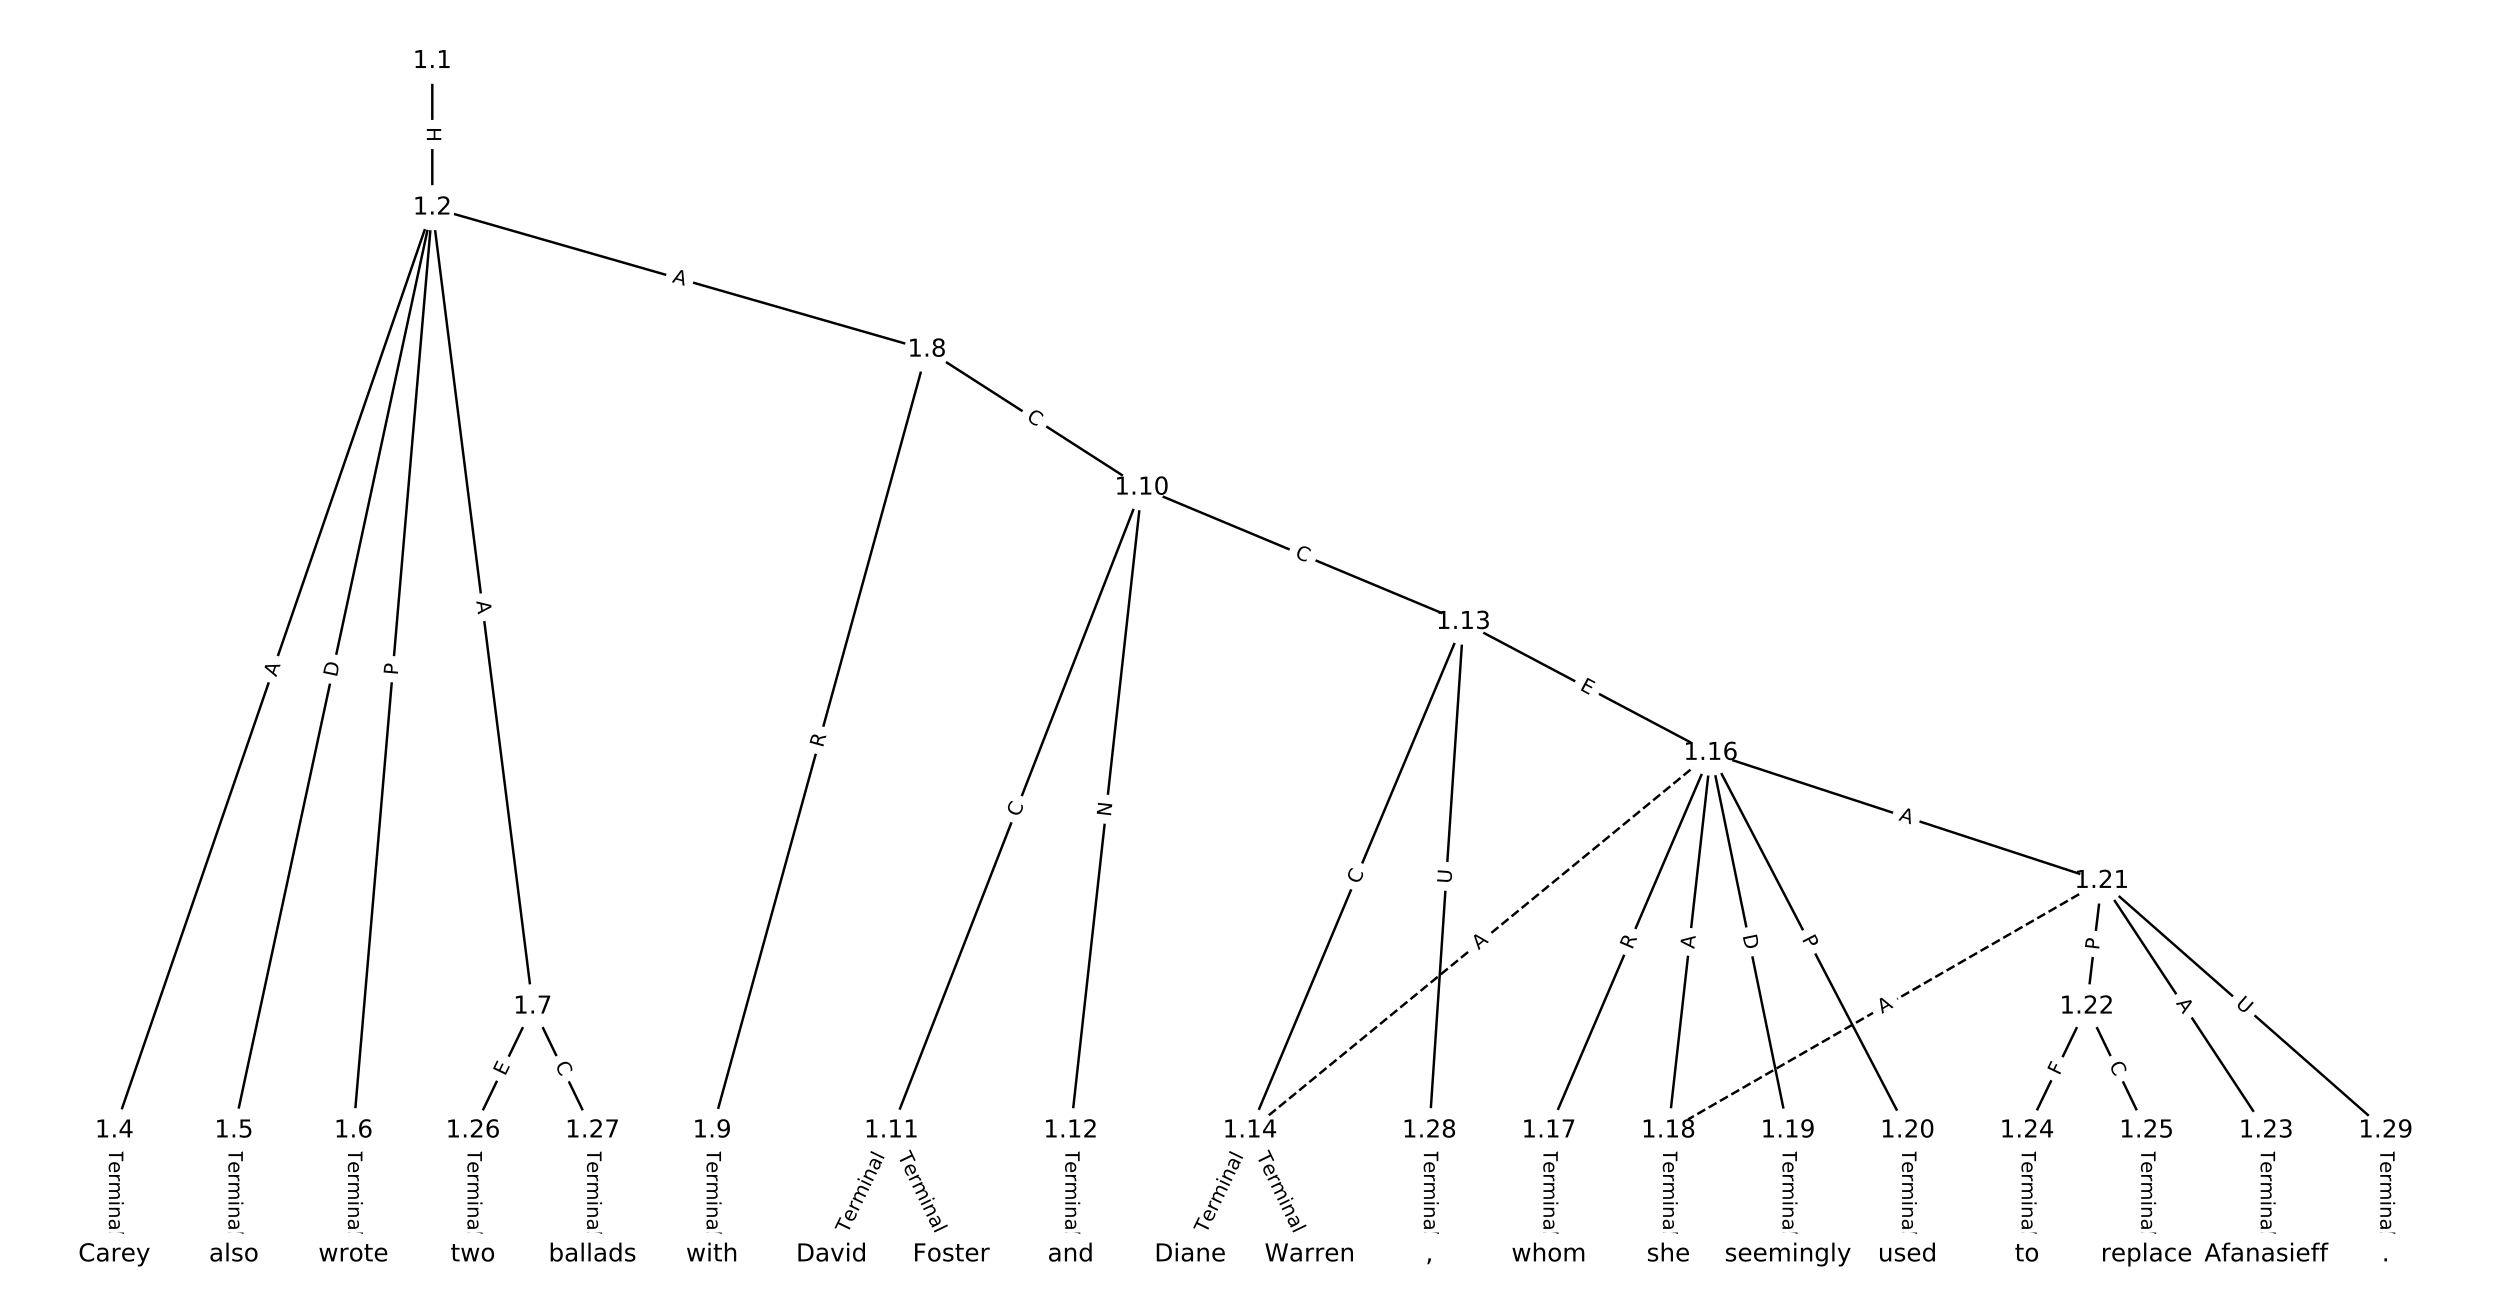<?xml version="1.0" encoding="UTF-8"?>
<!DOCTYPE svg  PUBLIC '-//W3C//DTD SVG 1.1//EN'  'http://www.w3.org/Graphics/SVG/1.1/DTD/svg11.dtd'>
<svg width="1013.3pt" height="533.33pt" version="1.1" viewBox="0 0 1013.3 533.33" xmlns="http://www.w3.org/2000/svg" xmlns:xlink="http://www.w3.org/1999/xlink">
<defs>
<style type="text/css">*{stroke-linecap:butt;stroke-linejoin:round;}</style>
</defs>
<path d="m0 533.33h1013.3v-533.33h-1013.3z" fill="#fff"/>
<g fill="none" stroke="#000">
<path d="m175.22 24.83v59.373" clip-path="url(#a)"/>
<path d="m175.22 84.203-128.86 374.08" clip-path="url(#a)"/>
<path d="m175.22 84.203-80.408 374.08" clip-path="url(#a)"/>
<path d="m175.22 84.203-31.955 374.08" clip-path="url(#a)"/>
<path d="m175.22 84.203 40.726 323.86" clip-path="url(#a)"/>
<path d="m175.22 84.203 200.5 57.585" clip-path="url(#a)"/>
<path d="m46.359 458.28v50.221" clip-path="url(#a)"/>
<path d="m94.812 458.28v50.221" clip-path="url(#a)"/>
<path d="m143.27 458.28v50.221" clip-path="url(#a)"/>
<path d="m215.95 408.06-24.227 50.221" clip-path="url(#a)"/>
<path d="m215.95 408.06 24.227 50.221" clip-path="url(#a)"/>
<path d="m375.72 141.79-87.093 316.5" clip-path="url(#a)"/>
<path d="m375.72 141.79 87.093 55.937" clip-path="url(#a)"/>
<path d="m288.63 458.28v50.221" clip-path="url(#a)"/>
<path d="m462.81 197.72-101.51 260.56" clip-path="url(#a)"/>
<path d="m462.81 197.72-28.825 260.56" clip-path="url(#a)"/>
<path d="m462.81 197.72 130.33 54.434" clip-path="url(#a)"/>
<path d="m361.31 458.28-24.227 50.221" clip-path="url(#a)"/>
<path d="m361.31 458.28 24.227 50.221" clip-path="url(#a)"/>
<path d="m433.99 458.28v50.221" clip-path="url(#a)"/>
<path d="m593.14 252.16-86.476 206.12" clip-path="url(#a)"/>
<path d="m593.14 252.16 100.27 53.083" clip-path="url(#a)"/>
<path d="m593.14 252.16-13.796 206.12" clip-path="url(#a)"/>
<path d="m506.67 458.28-24.227 50.221" clip-path="url(#a)"/>
<path d="m506.67 458.28 24.227 50.221" clip-path="url(#a)"/>
<path d="m693.41 305.24-186.75 153.04" clip-path="url(#a)" stroke-dasharray="3.7,1.6"/>
<path d="m693.41 305.24-65.614 153.04" clip-path="url(#a)"/>
<path d="m693.41 305.24-17.161 153.04" clip-path="url(#a)"/>
<path d="m693.41 305.24 31.293 153.04" clip-path="url(#a)"/>
<path d="m693.41 305.24 79.746 153.04" clip-path="url(#a)"/>
<path d="m693.41 305.24 158.48 51.9" clip-path="url(#a)"/>
<path d="m627.8 458.28v50.221" clip-path="url(#a)"/>
<path d="m676.25 458.28v50.221" clip-path="url(#a)"/>
<path d="m724.71 458.28v50.221" clip-path="url(#a)"/>
<path d="m773.16 458.28v50.221" clip-path="url(#a)"/>
<path d="m851.9 357.14-175.64 101.14" clip-path="url(#a)" stroke-dasharray="3.7,1.6"/>
<path d="m851.9 357.14-6.057 50.92" clip-path="url(#a)"/>
<path d="m851.9 357.14 66.624 101.14" clip-path="url(#a)"/>
<path d="m851.9 357.14 115.08 101.14" clip-path="url(#a)"/>
<path d="m845.84 408.06-24.227 50.221" clip-path="url(#a)"/>
<path d="m845.84 408.06 24.227 50.221" clip-path="url(#a)"/>
<path d="m918.52 458.28v50.221" clip-path="url(#a)"/>
<path d="m821.61 458.28v50.221" clip-path="url(#a)"/>
<path d="m870.07 458.28v50.221" clip-path="url(#a)"/>
<path d="m191.72 458.28v50.221" clip-path="url(#a)"/>
<path d="m240.17 458.28v50.221" clip-path="url(#a)"/>
<path d="m579.35 458.28v50.221" clip-path="url(#a)"/>
<path d="m966.97 458.28v50.221" clip-path="url(#a)"/>
</g>
<path d="m168.95 51.508v6.016q0 2.4 2.4 2.4h7.742q2.4 0 2.4-2.4v-6.016q0-2.4-2.4-2.4h-7.742q-2.4 0-2.4 2.4z" clip-path="url(#a)" fill="#fff" stroke="#fff"/>
<g clip-path="url(#a)">
<defs>
<path id="ap" d="m9.812 72.906h9.859v-29.891h35.844v29.891h9.859v-72.906h-9.859v34.719h-35.844v-34.719h-9.859z"/>
</defs>
<g transform="translate(173.01 51.508) rotate(90) scale(.08 -.08)">
<use xlink:href="#ap"/>
</g>
</g>
<path d="m115.83 275.87 1.782-5.174q0.782-2.269-1.488-3.051l-7.32-2.522q-2.269-0.782-3.051 1.488l-1.782 5.174q-0.782 2.269 1.488 3.051l7.32 2.522q2.269 0.782 3.051-1.488z" clip-path="url(#a)" fill="#fff" stroke="#fff"/>
<g clip-path="url(#a)">
<defs>
<path id="n" d="m34.188 63.188-13.391-36.281h26.812zm-5.578 9.719h11.188l27.781-72.906h-10.25l-6.641 18.703h-32.859l-6.641-18.703h-10.406z"/>
</defs>
<g transform="translate(111.99 274.55) rotate(-70.992) scale(.08 -.08)">
<use xlink:href="#n"/>
</g>
</g>
<path d="m140.5 275.57 1.294-6.022q0.504-2.346-1.842-2.851l-7.57-1.627q-2.346-0.504-2.851 1.842l-1.294 6.022q-0.504 2.346 1.842 2.851l7.57 1.627q2.346 0.504 2.851-1.842z" clip-path="url(#a)" fill="#fff" stroke="#fff"/>
<g clip-path="url(#a)">
<defs>
<path id="s" d="m19.672 64.797v-56.688h11.922q15.094 0 22.094 6.828 7 6.844 7 21.594 0 14.641-7 21.453t-22.094 6.812zm-9.859 8.109h20.266q21.188 0 31.094-8.812 9.922-8.812 9.922-27.562 0-18.859-9.969-27.703-9.953-8.828-31.047-8.828h-20.266z"/>
</defs>
<g transform="translate(136.53 274.72) rotate(-77.869) scale(.08 -.08)">
<use xlink:href="#s"/>
</g>
</g>
<path d="m165.29 274.18 0.411-4.806q0.204-2.391-2.187-2.596l-7.714-0.659q-2.391-0.204-2.596 2.187l-0.411 4.806q-0.204 2.391 2.187 2.596l7.714 0.659q2.391 0.204 2.596-2.187z" clip-path="url(#a)" fill="#fff" stroke="#fff"/>
<g clip-path="url(#a)">
<defs>
<path id="v" d="m19.672 64.797v-27.391h12.406q6.891 0 10.641 3.562 3.766 3.562 3.766 10.156 0 6.547-3.766 10.109-3.75 3.562-10.641 3.562zm-9.859 8.109h22.266q12.266 0 18.531-5.547 6.281-5.547 6.281-16.234 0-10.797-6.281-16.312-6.266-5.516-18.531-5.516h-12.406v-29.297h-9.859z"/>
</defs>
<g transform="translate(161.24 273.83) rotate(-85.118) scale(.08 -.08)">
<use xlink:href="#v"/>
</g>
</g>
<path d="m189.02 244.2 0.683 5.43q0.299 2.381 2.681 2.082l7.682-0.966q2.381-0.299 2.082-2.681l-0.683-5.43q-0.299-2.381-2.681-2.082l-7.682 0.966q-2.381 0.299-2.082 2.681z" clip-path="url(#a)" fill="#fff" stroke="#fff"/>
<g clip-path="url(#a)">
<g transform="translate(193.05 243.69) rotate(82.833) scale(.08 -.08)">
<use xlink:href="#n"/>
</g>
</g>
<path d="m271.11 118.27 5.26 1.511q2.307 0.663 2.969-1.644l2.137-7.442q0.663-2.307-1.644-2.969l-5.26-1.511q-2.307-0.663-2.969 1.644l-2.137 7.442q-0.663 2.307 1.644 2.969z" clip-path="url(#a)" fill="#fff" stroke="#fff"/>
<g clip-path="url(#a)">
<g transform="translate(272.23 114.36) rotate(16.025) scale(.08 -.08)">
<use xlink:href="#n"/>
</g>
</g>
<path d="m40.088 465.75v35.285q0 2.4 2.4 2.4h7.742q2.4 0 2.4-2.4v-35.285q0-2.4-2.4-2.4h-7.742q-2.4 0-2.4 2.4z" clip-path="url(#a)" fill="#fff" stroke="#fff"/>
<g clip-path="url(#a)">
<defs>
<path id="l" d="m-0.297 72.906h61.672v-8.312h-25.875v-64.594h-9.906v64.594h-25.891z"/>
<path id="d" d="m56.203 29.594v-4.391h-41.312q0.594-9.281 5.594-14.141t13.938-4.859q5.172 0 10.031 1.266t9.656 3.812v-8.5q-4.844-2.047-9.922-3.125t-10.297-1.078q-13.094 0-20.734 7.609-7.641 7.625-7.641 20.625 0 13.422 7.25 21.297 7.25 7.891 19.562 7.891 11.031 0 17.453-7.109 6.422-7.094 6.422-19.297zm-8.984 2.641q-0.094 7.359-4.125 11.75-4.031 4.406-10.672 4.406-7.516 0-12.031-4.25t-5.203-11.969z"/>
<path id="g" d="m41.109 46.297q-1.516 0.875-3.297 1.281-1.781 0.422-3.922 0.422-7.625 0-11.703-4.953t-4.078-14.234v-28.812h-9.031v54.688h9.031v-8.5q2.844 4.984 7.375 7.391 4.547 2.422 11.047 2.422 0.922 0 2.047-0.125 1.125-0.109 2.484-0.359z"/>
<path id="k" d="m52 44.188q3.375 6.062 8.062 8.938t11.031 2.875q8.547 0 13.188-5.984 4.641-5.969 4.641-17v-33.016h-9.031v32.719q0 7.859-2.797 11.656-2.781 3.812-8.484 3.812-6.984 0-11.047-4.641-4.047-4.625-4.047-12.641v-30.906h-9.031v32.719q0 7.906-2.781 11.688t-8.594 3.781q-6.891 0-10.953-4.656-4.047-4.656-4.047-12.625v-30.906h-9.031v54.688h9.031v-8.5q3.078 5.031 7.375 7.422t10.203 2.391q5.969 0 10.141-3.031 4.172-3.016 6.172-8.781z"/>
<path id="j" d="m9.422 54.688h8.984v-54.688h-8.984zm0 21.297h8.984v-11.391h-8.984z"/>
<path id="h" d="m54.891 33.016v-33.016h-8.984v32.719q0 7.766-3.031 11.609-3.031 3.859-9.078 3.859-7.281 0-11.484-4.641-4.203-4.625-4.203-12.641v-30.906h-9.031v54.688h9.031v-8.5q3.234 4.938 7.594 7.375 4.375 2.438 10.094 2.438 9.422 0 14.25-5.828 4.844-5.828 4.844-17.156z"/>
<path id="e" d="m34.281 27.484q-10.891 0-15.094-2.484t-4.203-8.5q0-4.781 3.156-7.594 3.156-2.797 8.562-2.797 7.484 0 12 5.297t4.516 14.078v2zm17.922 3.719v-31.203h-8.984v8.297q-3.078-4.969-7.672-7.344t-11.234-2.375q-8.391 0-13.359 4.719-4.953 4.719-4.953 12.625 0 9.219 6.172 13.906 6.188 4.688 18.438 4.688h12.609v0.891q0 6.203-4.078 9.594t-11.453 3.391q-4.688 0-9.141-1.125-4.438-1.125-8.531-3.375v8.312q4.922 1.906 9.562 2.844 4.641 0.953 9.031 0.953 11.875 0 17.734-6.156 5.859-6.141 5.859-18.641z"/>
<path id="i" d="m9.422 75.984h8.984v-75.984h-8.984z"/>
</defs>
<g transform="translate(44.151 465.75) rotate(90) scale(.08 -.08)">
<use xlink:href="#l"/>
<use x="60.818" xlink:href="#d"/>
<use x="122.342" xlink:href="#g"/>
<use x="163.439" xlink:href="#k"/>
<use x="260.852" xlink:href="#j"/>
<use x="288.635" xlink:href="#h"/>
<use x="352.014" xlink:href="#e"/>
<use x="413.293" xlink:href="#i"/>
</g>
</g>
<path d="m88.541 465.75v35.285q0 2.4 2.4 2.4h7.742q2.4 0 2.4-2.4v-35.285q0-2.4-2.4-2.4h-7.742q-2.4 0-2.4 2.4z" clip-path="url(#a)" fill="#fff" stroke="#fff"/>
<g clip-path="url(#a)">
<g transform="translate(92.605 465.75) rotate(90) scale(.08 -.08)">
<use xlink:href="#l"/>
<use x="60.818" xlink:href="#d"/>
<use x="122.342" xlink:href="#g"/>
<use x="163.439" xlink:href="#k"/>
<use x="260.852" xlink:href="#j"/>
<use x="288.635" xlink:href="#h"/>
<use x="352.014" xlink:href="#e"/>
<use x="413.293" xlink:href="#i"/>
</g>
</g>
<path d="m136.99 465.75v35.285q0 2.4 2.4 2.4h7.742q2.4 0 2.4-2.4v-35.285q0-2.4-2.4-2.4h-7.742q-2.4 0-2.4 2.4z" clip-path="url(#a)" fill="#fff" stroke="#fff"/>
<g clip-path="url(#a)">
<g transform="translate(141.06 465.75) rotate(90) scale(.08 -.08)">
<use xlink:href="#l"/>
<use x="60.818" xlink:href="#d"/>
<use x="122.342" xlink:href="#g"/>
<use x="163.439" xlink:href="#k"/>
<use x="260.852" xlink:href="#j"/>
<use x="288.635" xlink:href="#h"/>
<use x="352.014" xlink:href="#e"/>
<use x="413.293" xlink:href="#i"/>
</g>
</g>
<path d="m208.38 438.17 2.196-4.553q1.043-2.162-1.119-3.204l-6.973-3.364q-2.162-1.043-3.204 1.119l-2.196 4.553q-1.043 2.162 1.119 3.204l6.973 3.364q2.162 1.043 3.204-1.119z" clip-path="url(#a)" fill="#fff" stroke="#fff"/>
<g clip-path="url(#a)">
<defs>
<path id="ag" d="m9.812 72.906h46.094v-8.312h-36.234v-21.578h34.719v-8.297h-34.719v-26.422h37.109v-8.297h-46.969z"/>
</defs>
<g transform="translate(204.72 436.41) rotate(-64.247) scale(.08 -.08)">
<use xlink:href="#ag"/>
</g>
</g>
<path d="m221.2 433.38 2.427 5.031q1.043 2.162 3.204 1.119l6.973-3.364q2.162-1.043 1.119-3.204l-2.427-5.031q-1.043-2.162-3.204-1.119l-6.973 3.364q-2.162 1.043-1.119 3.204z" clip-path="url(#a)" fill="#fff" stroke="#fff"/>
<g clip-path="url(#a)">
<defs>
<path id="o" d="m64.406 67.281v-10.391q-4.984 4.641-10.625 6.922-5.641 2.297-11.984 2.297-12.5 0-19.141-7.641t-6.641-22.094q0-14.406 6.641-22.047t19.141-7.641q6.344 0 11.984 2.297t10.625 6.938v-10.312q-5.172-3.516-10.969-5.281-5.781-1.75-12.219-1.75-16.562 0-26.094 10.125-9.516 10.141-9.516 27.672 0 17.578 9.516 27.703 9.531 10.141 26.094 10.141 6.531 0 12.312-1.734 5.797-1.734 10.875-5.203z"/>
</defs>
<g transform="translate(224.86 431.62) rotate(64.247) scale(.08 -.08)">
<use xlink:href="#o"/>
</g>
</g>
<path d="m337.48 304.38 1.475-5.359q0.637-2.314-1.677-2.951l-7.465-2.054q-2.314-0.637-2.951 1.677l-1.475 5.359q-0.637 2.314 1.677 2.951l7.465 2.054q2.314 0.637 2.951-1.677z" clip-path="url(#a)" fill="#fff" stroke="#fff"/>
<g clip-path="url(#a)">
<defs>
<path id="ae" d="m44.391 34.188q3.172-1.078 6.172-4.594t6.031-9.672l10.016-19.922h-10.609l-9.312 18.703q-3.625 7.328-7.016 9.719t-9.25 2.391h-10.75v-30.812h-9.859v72.906h22.266q12.5 0 18.656-5.234 6.156-5.219 6.156-15.766 0-6.891-3.203-11.438-3.203-4.531-9.297-6.281zm-24.719 30.609v-25.875h12.406q7.125 0 10.766 3.297t3.641 9.688-3.641 9.641-10.766 3.25z"/>
</defs>
<g transform="translate(333.56 303.3) rotate(-74.614) scale(.08 -.08)">
<use xlink:href="#ae"/>
</g>
</g>
<path d="m413.53 173.52 4.7 3.019q2.019 1.297 3.316-0.722l4.184-6.515q1.297-2.019-0.722-3.316l-4.7-3.019q-2.019-1.297-3.316 0.722l-4.184 6.515q-1.297 2.019 0.722 3.316z" clip-path="url(#a)" fill="#fff" stroke="#fff"/>
<g clip-path="url(#a)">
<g transform="translate(415.72 170.1) rotate(32.712) scale(.08 -.08)">
<use xlink:href="#o"/>
</g>
</g>
<path d="m282.35 465.75v35.285q0 2.4 2.4 2.4h7.742q2.4 0 2.4-2.4v-35.285q0-2.4-2.4-2.4h-7.742q-2.4 0-2.4 2.4z" clip-path="url(#a)" fill="#fff" stroke="#fff"/>
<g clip-path="url(#a)">
<g transform="translate(286.42 465.75) rotate(90) scale(.08 -.08)">
<use xlink:href="#l"/>
<use x="60.818" xlink:href="#d"/>
<use x="122.342" xlink:href="#g"/>
<use x="163.439" xlink:href="#k"/>
<use x="260.852" xlink:href="#j"/>
<use x="288.635" xlink:href="#h"/>
<use x="352.014" xlink:href="#e"/>
<use x="413.293" xlink:href="#i"/>
</g>
</g>
<path d="m416.89 332.88 2.028-5.205q0.871-2.236-1.365-3.107l-7.214-2.811q-2.236-0.871-3.107 1.365l-2.028 5.205q-0.871 2.236 1.365 3.107l7.214 2.811q2.236 0.871 3.107-1.365z" clip-path="url(#a)" fill="#fff" stroke="#fff"/>
<g clip-path="url(#a)">
<g transform="translate(413.1 331.41) rotate(-68.716) scale(.08 -.08)">
<use xlink:href="#o"/>
</g>
</g>
<path d="m454.3 331.67 0.658-5.949q0.264-2.385-2.122-2.649l-7.696-0.851q-2.385-0.264-2.649 2.122l-0.658 5.949q-0.264 2.385 2.122 2.649l7.696 0.851q2.385 0.264 2.649-2.122z" clip-path="url(#a)" fill="#fff" stroke="#fff"/>
<g clip-path="url(#a)">
<defs>
<path id="ao" d="m9.812 72.906h13.281l32.328-60.984v60.984h9.562v-72.906h-13.281l-32.312 60.984v-60.984h-9.578z"/>
</defs>
<g transform="translate(450.26 331.22) rotate(-83.687) scale(.08 -.08)">
<use xlink:href="#ao"/>
</g>
</g>
<path d="m522.98 229.65 5.155 2.153q2.215 0.925 3.14-1.29l2.984-7.144q0.925-2.215-1.29-3.14l-5.155-2.153q-2.215-0.925-3.14 1.29l-2.984 7.144q-0.925 2.215 1.29 3.14z" clip-path="url(#a)" fill="#fff" stroke="#fff"/>
<g clip-path="url(#a)">
<g transform="translate(524.55 225.9) rotate(22.668) scale(.08 -.08)">
<use xlink:href="#o"/>
</g>
</g>
<path d="m347.18 502.01 15.331-31.78q1.043-2.162-1.119-3.204l-6.973-3.364q-2.162-1.043-3.204 1.119l-15.331 31.78q-1.043 2.162 1.119 3.204l6.973 3.364q2.162 1.043 3.204-1.119z" clip-path="url(#a)" fill="#fff" stroke="#fff"/>
<g clip-path="url(#a)">
<g transform="translate(343.52 500.24) rotate(-64.247) scale(.08 -.08)">
<use xlink:href="#l"/>
<use x="60.818" xlink:href="#d"/>
<use x="122.342" xlink:href="#g"/>
<use x="163.439" xlink:href="#k"/>
<use x="260.852" xlink:href="#j"/>
<use x="288.635" xlink:href="#h"/>
<use x="352.014" xlink:href="#e"/>
<use x="413.293" xlink:href="#i"/>
</g>
</g>
<path d="m360.11 470.23 15.331 31.78q1.043 2.162 3.204 1.119l6.973-3.364q2.162-1.043 1.119-3.204l-15.331-31.78q-1.043-2.162-3.204-1.119l-6.973 3.364q-2.162 1.043-1.119 3.204z" clip-path="url(#a)" fill="#fff" stroke="#fff"/>
<g clip-path="url(#a)">
<g transform="translate(363.77 468.46) rotate(64.247) scale(.08 -.08)">
<use xlink:href="#l"/>
<use x="60.818" xlink:href="#d"/>
<use x="122.342" xlink:href="#g"/>
<use x="163.439" xlink:href="#k"/>
<use x="260.852" xlink:href="#j"/>
<use x="288.635" xlink:href="#h"/>
<use x="352.014" xlink:href="#e"/>
<use x="413.293" xlink:href="#i"/>
</g>
</g>
<path d="m427.72 465.75v35.285q0 2.4 2.4 2.4h7.742q2.4 0 2.4-2.4v-35.285q0-2.4-2.4-2.4h-7.742q-2.4 0-2.4 2.4z" clip-path="url(#a)" fill="#fff" stroke="#fff"/>
<g clip-path="url(#a)">
<g transform="translate(431.78 465.75) rotate(90) scale(.08 -.08)">
<use xlink:href="#l"/>
<use x="60.818" xlink:href="#d"/>
<use x="122.342" xlink:href="#g"/>
<use x="163.439" xlink:href="#k"/>
<use x="260.852" xlink:href="#j"/>
<use x="288.635" xlink:href="#h"/>
<use x="352.014" xlink:href="#e"/>
<use x="413.293" xlink:href="#i"/>
</g>
</g>
<path d="m554.61 360.22 2.161-5.151q0.928-2.213-1.285-3.142l-7.14-2.995q-2.213-0.928-3.142 1.285l-2.161 5.151q-0.928 2.213 1.285 3.142l7.14 2.995q2.213 0.928 3.142-1.285z" clip-path="url(#a)" fill="#fff" stroke="#fff"/>
<g clip-path="url(#a)">
<g transform="translate(550.86 358.65) rotate(-67.24) scale(.08 -.08)">
<use xlink:href="#o"/>
</g>
</g>
<path d="m638.11 283.06 4.468 2.365q2.121 1.123 3.244-0.998l3.623-6.843q1.123-2.121-0.998-3.244l-4.468-2.365q-2.121-1.123-3.244 0.998l-3.623 6.843q-1.123 2.121 0.998 3.244z" clip-path="url(#a)" fill="#fff" stroke="#fff"/>
<g clip-path="url(#a)">
<g transform="translate(640.01 279.47) rotate(27.896) scale(.08 -.08)">
<use xlink:href="#ag"/>
</g>
</g>
<path d="m592.31 358.56 0.391-5.842q0.16-2.395-2.234-2.555l-7.725-0.517q-2.395-0.16-2.555 2.234l-0.391 5.842q-0.16 2.395 2.234 2.555l7.725 0.517q2.395 0.16 2.555-2.234z" clip-path="url(#a)" fill="#fff" stroke="#fff"/>
<g clip-path="url(#a)">
<defs>
<path id="ad" d="m8.688 72.906h9.922v-44.297q0-11.719 4.234-16.875 4.25-5.141 13.781-5.141 9.469 0 13.719 5.141 4.25 5.156 4.25 16.875v44.297h9.906v-45.516q0-14.25-7.062-21.531-7.047-7.281-20.812-7.281-13.828 0-20.891 7.281-7.047 7.281-7.047 21.531z"/>
</defs>
<g transform="translate(588.25 358.29) rotate(-86.171) scale(.08 -.08)">
<use xlink:href="#ad"/>
</g>
</g>
<path d="m492.54 502.01 15.331-31.78q1.043-2.162-1.119-3.204l-6.973-3.364q-2.162-1.043-3.204 1.119l-15.331 31.78q-1.043 2.162 1.119 3.204l6.973 3.364q2.162 1.043 3.204-1.119z" clip-path="url(#a)" fill="#fff" stroke="#fff"/>
<g clip-path="url(#a)">
<g transform="translate(488.88 500.24) rotate(-64.247) scale(.08 -.08)">
<use xlink:href="#l"/>
<use x="60.818" xlink:href="#d"/>
<use x="122.342" xlink:href="#g"/>
<use x="163.439" xlink:href="#k"/>
<use x="260.852" xlink:href="#j"/>
<use x="288.635" xlink:href="#h"/>
<use x="352.014" xlink:href="#e"/>
<use x="413.293" xlink:href="#i"/>
</g>
</g>
<path d="m505.47 470.23 15.331 31.78q1.043 2.162 3.204 1.119l6.973-3.364q2.162-1.043 1.119-3.204l-15.331-31.78q-1.043-2.162-3.204-1.119l-6.973 3.364q-2.162 1.043-1.119 3.204z" clip-path="url(#a)" fill="#fff" stroke="#fff"/>
<g clip-path="url(#a)">
<g transform="translate(509.13 468.46) rotate(64.247) scale(.08 -.08)">
<use xlink:href="#l"/>
<use x="60.818" xlink:href="#d"/>
<use x="122.342" xlink:href="#g"/>
<use x="163.439" xlink:href="#k"/>
<use x="260.852" xlink:href="#j"/>
<use x="288.635" xlink:href="#h"/>
<use x="352.014" xlink:href="#e"/>
<use x="413.293" xlink:href="#i"/>
</g>
</g>
<path d="m601.9 388.35 4.233-3.469q1.856-1.521 0.335-3.377l-4.908-5.989q-1.521-1.856-3.377-0.335l-4.233 3.469q-1.856 1.521-0.335 3.377l4.908 5.989q1.521 1.856 3.377 0.335z" clip-path="url(#a)" fill="#fff" stroke="#fff"/>
<g clip-path="url(#a)">
<g transform="translate(599.32 385.2) rotate(-39.335) scale(.08 -.08)">
<use xlink:href="#n"/>
</g>
</g>
<path d="m665.28 386.79 2.19-5.109q0.946-2.206-1.26-3.151l-7.116-3.051q-2.206-0.946-3.151 1.26l-2.19 5.109q-0.946 2.206 1.26 3.151l7.116 3.051q2.206 0.946 3.151-1.26z" clip-path="url(#a)" fill="#fff" stroke="#fff"/>
<g clip-path="url(#a)">
<g transform="translate(661.54 385.19) rotate(-66.793) scale(.08 -.08)">
<use xlink:href="#ae"/>
</g>
</g>
<path d="m690.76 385.18 0.61-5.438q0.267-2.385-2.118-2.652l-7.694-0.863q-2.385-0.267-2.652 2.118l-0.61 5.438q-0.267 2.385 2.118 2.652l7.694 0.863q2.385 0.267 2.652-2.118z" clip-path="url(#a)" fill="#fff" stroke="#fff"/>
<g clip-path="url(#a)">
<g transform="translate(686.72 384.73) rotate(-83.602) scale(.08 -.08)">
<use xlink:href="#n"/>
</g>
</g>
<path d="m702.3 380 1.234 6.035q0.481 2.351 2.832 1.871l7.586-1.551q2.351-0.481 1.871-2.832l-1.234-6.035q-0.481-2.351-2.832-1.871l-7.586 1.551q-2.351 0.481-1.871 2.832z" clip-path="url(#a)" fill="#fff" stroke="#fff"/>
<g clip-path="url(#a)">
<g transform="translate(706.28 379.19) rotate(78.444) scale(.08 -.08)">
<use xlink:href="#s"/>
</g>
</g>
<path d="m726.61 382.52 2.229 4.278q1.109 2.128 3.237 1.019l6.866-3.578q2.128-1.109 1.019-3.237l-2.229-4.278q-1.109-2.128-3.237-1.019l-6.866 3.578q-2.128 1.109-1.019 3.237z" clip-path="url(#a)" fill="#fff" stroke="#fff"/>
<g clip-path="url(#a)">
<g transform="translate(730.22 380.64) rotate(62.477) scale(.08 -.08)">
<use xlink:href="#v"/>
</g>
</g>
<path d="m768.1 336.3 5.201 1.703q2.281 0.747 3.028-1.534l2.41-7.358q0.747-2.281-1.534-3.028l-5.201-1.703q-2.281-0.747-3.028 1.534l-2.41 7.358q-0.747 2.281 1.534 3.028z" clip-path="url(#a)" fill="#fff" stroke="#fff"/>
<g clip-path="url(#a)">
<g transform="translate(769.37 332.44) rotate(18.133) scale(.08 -.08)">
<use xlink:href="#n"/>
</g>
</g>
<path d="m621.53 465.75v35.285q0 2.4 2.4 2.4h7.742q2.4 0 2.4-2.4v-35.285q0-2.4-2.4-2.4h-7.742q-2.4 0-2.4 2.4z" clip-path="url(#a)" fill="#fff" stroke="#fff"/>
<g clip-path="url(#a)">
<g transform="translate(625.59 465.75) rotate(90) scale(.08 -.08)">
<use xlink:href="#l"/>
<use x="60.818" xlink:href="#d"/>
<use x="122.342" xlink:href="#g"/>
<use x="163.439" xlink:href="#k"/>
<use x="260.852" xlink:href="#j"/>
<use x="288.635" xlink:href="#h"/>
<use x="352.014" xlink:href="#e"/>
<use x="413.293" xlink:href="#i"/>
</g>
</g>
<path d="m669.98 465.75v35.285q0 2.4 2.4 2.4h7.742q2.4 0 2.4-2.4v-35.285q0-2.4-2.4-2.4h-7.742q-2.4 0-2.4 2.4z" clip-path="url(#a)" fill="#fff" stroke="#fff"/>
<g clip-path="url(#a)">
<g transform="translate(674.05 465.75) rotate(90) scale(.08 -.08)">
<use xlink:href="#l"/>
<use x="60.818" xlink:href="#d"/>
<use x="122.342" xlink:href="#g"/>
<use x="163.439" xlink:href="#k"/>
<use x="260.852" xlink:href="#j"/>
<use x="288.635" xlink:href="#h"/>
<use x="352.014" xlink:href="#e"/>
<use x="413.293" xlink:href="#i"/>
</g>
</g>
<path d="m718.44 465.75v35.285q0 2.4 2.4 2.4h7.742q2.4 0 2.4-2.4v-35.285q0-2.4-2.4-2.4h-7.742q-2.4 0-2.4 2.4z" clip-path="url(#a)" fill="#fff" stroke="#fff"/>
<g clip-path="url(#a)">
<g transform="translate(722.5 465.75) rotate(90) scale(.08 -.08)">
<use xlink:href="#l"/>
<use x="60.818" xlink:href="#d"/>
<use x="122.342" xlink:href="#g"/>
<use x="163.439" xlink:href="#k"/>
<use x="260.852" xlink:href="#j"/>
<use x="288.635" xlink:href="#h"/>
<use x="352.014" xlink:href="#e"/>
<use x="413.293" xlink:href="#i"/>
</g>
</g>
<path d="m766.89 465.75v35.285q0 2.4 2.4 2.4h7.742q2.4 0 2.4-2.4v-35.285q0-2.4-2.4-2.4h-7.742q-2.4 0-2.4 2.4z" clip-path="url(#a)" fill="#fff" stroke="#fff"/>
<g clip-path="url(#a)">
<g transform="translate(770.95 465.75) rotate(90) scale(.08 -.08)">
<use xlink:href="#l"/>
<use x="60.818" xlink:href="#d"/>
<use x="122.342" xlink:href="#g"/>
<use x="163.439" xlink:href="#k"/>
<use x="260.852" xlink:href="#j"/>
<use x="288.635" xlink:href="#h"/>
<use x="352.014" xlink:href="#e"/>
<use x="413.293" xlink:href="#i"/>
</g>
</g>
<path d="m764.83 414.51 4.742-2.731q2.08-1.198 0.882-3.277l-3.864-6.71q-1.198-2.08-3.277-0.882l-4.742 2.731q-2.08 1.198-0.882 3.277l3.864 6.71q1.198 2.08 3.277 0.882z" clip-path="url(#a)" fill="#fff" stroke="#fff"/>
<g clip-path="url(#a)">
<g transform="translate(762.81 410.99) rotate(-29.935) scale(.08 -.08)">
<use xlink:href="#n"/>
</g>
</g>
<path d="m854.81 385.74 0.57-4.79q0.283-2.383-2.1-2.667l-7.688-0.914q-2.383-0.283-2.667 2.1l-0.57 4.79q-0.283 2.383 2.1 2.667l7.688 0.914q2.383 0.283 2.667-2.1z" clip-path="url(#a)" fill="#fff" stroke="#fff"/>
<g clip-path="url(#a)">
<g transform="translate(850.78 385.26) rotate(-83.217) scale(.08 -.08)">
<use xlink:href="#v"/>
</g>
</g>
<path d="m878.47 408.88 3.01 4.57q1.32 2.004 3.325 0.684l6.466-4.259q2.004-1.32 0.684-3.325l-3.01-4.57q-1.32-2.004-3.325-0.684l-6.466 4.259q-2.004 1.32-0.684 3.325z" clip-path="url(#a)" fill="#fff" stroke="#fff"/>
<g clip-path="url(#a)">
<g transform="translate(881.86 406.64) rotate(56.626) scale(.08 -.08)">
<use xlink:href="#n"/>
</g>
</g>
<path d="m903.1 410.49 4.398 3.865q1.803 1.584 3.387-0.218l5.111-5.816q1.584-1.803-0.218-3.387l-4.398-3.865q-1.803-1.584-3.387 0.218l-5.111 5.816q-1.584 1.803 0.218 3.387z" clip-path="url(#a)" fill="#fff" stroke="#fff"/>
<g clip-path="url(#a)">
<g transform="translate(905.78 407.44) rotate(41.312) scale(.08 -.08)">
<use xlink:href="#ad"/>
</g>
</g>
<path d="m838.38 437.97 1.999-4.144q1.043-2.162-1.119-3.204l-6.973-3.364q-2.162-1.043-3.204 1.119l-1.999 4.144q-1.043 2.162 1.119 3.204l6.973 3.364q2.162 1.043 3.204-1.119z" clip-path="url(#a)" fill="#fff" stroke="#fff"/>
<g clip-path="url(#a)">
<defs>
<path id="af" d="m9.812 72.906h41.891v-8.312h-32.031v-21.484h28.906v-8.297h-28.906v-34.812h-9.859z"/>
</defs>
<g transform="translate(834.72 436.2) rotate(-64.247) scale(.08 -.08)">
<use xlink:href="#af"/>
</g>
</g>
<path d="m851.09 433.38 2.427 5.031q1.043 2.162 3.204 1.119l6.973-3.364q2.162-1.043 1.119-3.204l-2.427-5.031q-1.043-2.162-3.204-1.119l-6.973 3.364q-2.162 1.043-1.119 3.204z" clip-path="url(#a)" fill="#fff" stroke="#fff"/>
<g clip-path="url(#a)">
<g transform="translate(854.75 431.62) rotate(64.247) scale(.08 -.08)">
<use xlink:href="#o"/>
</g>
</g>
<path d="m912.25 465.75v35.285q0 2.4 2.4 2.4h7.742q2.4 0 2.4-2.4v-35.285q0-2.4-2.4-2.4h-7.742q-2.4 0-2.4 2.4z" clip-path="url(#a)" fill="#fff" stroke="#fff"/>
<g clip-path="url(#a)">
<g transform="translate(916.31 465.75) rotate(90) scale(.08 -.08)">
<use xlink:href="#l"/>
<use x="60.818" xlink:href="#d"/>
<use x="122.342" xlink:href="#g"/>
<use x="163.439" xlink:href="#k"/>
<use x="260.852" xlink:href="#j"/>
<use x="288.635" xlink:href="#h"/>
<use x="352.014" xlink:href="#e"/>
<use x="413.293" xlink:href="#i"/>
</g>
</g>
<path d="m815.34 465.75v35.285q0 2.4 2.4 2.4h7.742q2.4 0 2.4-2.4v-35.285q0-2.4-2.4-2.4h-7.742q-2.4 0-2.4 2.4z" clip-path="url(#a)" fill="#fff" stroke="#fff"/>
<g clip-path="url(#a)">
<g transform="translate(819.41 465.75) rotate(90) scale(.08 -.08)">
<use xlink:href="#l"/>
<use x="60.818" xlink:href="#d"/>
<use x="122.342" xlink:href="#g"/>
<use x="163.439" xlink:href="#k"/>
<use x="260.852" xlink:href="#j"/>
<use x="288.635" xlink:href="#h"/>
<use x="352.014" xlink:href="#e"/>
<use x="413.293" xlink:href="#i"/>
</g>
</g>
<path d="m863.8 465.75v35.285q0 2.4 2.4 2.4h7.742q2.4 0 2.4-2.4v-35.285q0-2.4-2.4-2.4h-7.742q-2.4 0-2.4 2.4z" clip-path="url(#a)" fill="#fff" stroke="#fff"/>
<g clip-path="url(#a)">
<g transform="translate(867.86 465.75) rotate(90) scale(.08 -.08)">
<use xlink:href="#l"/>
<use x="60.818" xlink:href="#d"/>
<use x="122.342" xlink:href="#g"/>
<use x="163.439" xlink:href="#k"/>
<use x="260.852" xlink:href="#j"/>
<use x="288.635" xlink:href="#h"/>
<use x="352.014" xlink:href="#e"/>
<use x="413.293" xlink:href="#i"/>
</g>
</g>
<path d="m185.45 465.75v35.285q0 2.4 2.4 2.4h7.742q2.4 0 2.4-2.4v-35.285q0-2.4-2.4-2.4h-7.742q-2.4 0-2.4 2.4z" clip-path="url(#a)" fill="#fff" stroke="#fff"/>
<g clip-path="url(#a)">
<g transform="translate(189.51 465.75) rotate(90) scale(.08 -.08)">
<use xlink:href="#l"/>
<use x="60.818" xlink:href="#d"/>
<use x="122.342" xlink:href="#g"/>
<use x="163.439" xlink:href="#k"/>
<use x="260.852" xlink:href="#j"/>
<use x="288.635" xlink:href="#h"/>
<use x="352.014" xlink:href="#e"/>
<use x="413.293" xlink:href="#i"/>
</g>
</g>
<path d="m233.9 465.75v35.285q0 2.4 2.4 2.4h7.742q2.4 0 2.4-2.4v-35.285q0-2.4-2.4-2.4h-7.742q-2.4 0-2.4 2.4z" clip-path="url(#a)" fill="#fff" stroke="#fff"/>
<g clip-path="url(#a)">
<g transform="translate(237.97 465.75) rotate(90) scale(.08 -.08)">
<use xlink:href="#l"/>
<use x="60.818" xlink:href="#d"/>
<use x="122.342" xlink:href="#g"/>
<use x="163.439" xlink:href="#k"/>
<use x="260.852" xlink:href="#j"/>
<use x="288.635" xlink:href="#h"/>
<use x="352.014" xlink:href="#e"/>
<use x="413.293" xlink:href="#i"/>
</g>
</g>
<path d="m573.08 465.75v35.285q0 2.4 2.4 2.4h7.742q2.4 0 2.4-2.4v-35.285q0-2.4-2.4-2.4h-7.742q-2.4 0-2.4 2.4z" clip-path="url(#a)" fill="#fff" stroke="#fff"/>
<g clip-path="url(#a)">
<g transform="translate(577.14 465.75) rotate(90) scale(.08 -.08)">
<use xlink:href="#l"/>
<use x="60.818" xlink:href="#d"/>
<use x="122.342" xlink:href="#g"/>
<use x="163.439" xlink:href="#k"/>
<use x="260.852" xlink:href="#j"/>
<use x="288.635" xlink:href="#h"/>
<use x="352.014" xlink:href="#e"/>
<use x="413.293" xlink:href="#i"/>
</g>
</g>
<path d="m960.7 465.75v35.285q0 2.4 2.4 2.4h7.742q2.4 0 2.4-2.4v-35.285q0-2.4-2.4-2.4h-7.742q-2.4 0-2.4 2.4z" clip-path="url(#a)" fill="#fff" stroke="#fff"/>
<g clip-path="url(#a)">
<g transform="translate(964.77 465.75) rotate(90) scale(.08 -.08)">
<use xlink:href="#l"/>
<use x="60.818" xlink:href="#d"/>
<use x="122.342" xlink:href="#g"/>
<use x="163.439" xlink:href="#k"/>
<use x="260.852" xlink:href="#j"/>
<use x="288.635" xlink:href="#h"/>
<use x="352.014" xlink:href="#e"/>
<use x="413.293" xlink:href="#i"/>
</g>
</g>
<defs>
<path id="b" d="m0 8.66c2.297 0 4.5-0.912 6.124-2.537 1.624-1.624 2.537-3.827 2.537-6.124s-0.912-4.5-2.537-6.124c-1.624-1.624-3.827-2.537-6.124-2.537s-4.5 0.912-6.124 2.537c-1.624 1.624-2.537 3.827-2.537 6.124s0.912 4.5 2.537 6.124c1.624 1.624 3.827 2.537 6.124 2.537z"/>
</defs>
<g clip-path="url(#a)">
<use x="46.359" y="508.504" fill="#ffffff" stroke="#ffffff" xlink:href="#b"/>
</g>
<g clip-path="url(#a)">
<use x="94.812" y="508.504" fill="#ffffff" stroke="#ffffff" xlink:href="#b"/>
</g>
<g clip-path="url(#a)">
<use x="143.266" y="508.504" fill="#ffffff" stroke="#ffffff" xlink:href="#b"/>
</g>
<g clip-path="url(#a)">
<use x="191.719" y="508.504" fill="#ffffff" stroke="#ffffff" xlink:href="#b"/>
</g>
<g clip-path="url(#a)">
<use x="240.173" y="508.504" fill="#ffffff" stroke="#ffffff" xlink:href="#b"/>
</g>
<g clip-path="url(#a)">
<use x="288.626" y="508.504" fill="#ffffff" stroke="#ffffff" xlink:href="#b"/>
</g>
<g clip-path="url(#a)">
<use x="337.08" y="508.504" fill="#ffffff" stroke="#ffffff" xlink:href="#b"/>
</g>
<g clip-path="url(#a)">
<use x="385.533" y="508.504" fill="#ffffff" stroke="#ffffff" xlink:href="#b"/>
</g>
<g clip-path="url(#a)">
<use x="433.986" y="508.504" fill="#ffffff" stroke="#ffffff" xlink:href="#b"/>
</g>
<g clip-path="url(#a)">
<use x="482.44" y="508.504" fill="#ffffff" stroke="#ffffff" xlink:href="#b"/>
</g>
<g clip-path="url(#a)">
<use x="530.893" y="508.504" fill="#ffffff" stroke="#ffffff" xlink:href="#b"/>
</g>
<g clip-path="url(#a)">
<use x="579.347" y="508.504" fill="#ffffff" stroke="#ffffff" xlink:href="#b"/>
</g>
<g clip-path="url(#a)">
<use x="627.8" y="508.504" fill="#ffffff" stroke="#ffffff" xlink:href="#b"/>
</g>
<g clip-path="url(#a)">
<use x="676.254" y="508.504" fill="#ffffff" stroke="#ffffff" xlink:href="#b"/>
</g>
<g clip-path="url(#a)">
<use x="724.707" y="508.504" fill="#ffffff" stroke="#ffffff" xlink:href="#b"/>
</g>
<g clip-path="url(#a)">
<use x="773.161" y="508.504" fill="#ffffff" stroke="#ffffff" xlink:href="#b"/>
</g>
<g clip-path="url(#a)">
<use x="821.614" y="508.504" fill="#ffffff" stroke="#ffffff" xlink:href="#b"/>
</g>
<g clip-path="url(#a)">
<use x="870.068" y="508.504" fill="#ffffff" stroke="#ffffff" xlink:href="#b"/>
</g>
<g clip-path="url(#a)">
<use x="918.521" y="508.504" fill="#ffffff" stroke="#ffffff" xlink:href="#b"/>
</g>
<g clip-path="url(#a)">
<use x="966.975" y="508.504" fill="#ffffff" stroke="#ffffff" xlink:href="#b"/>
</g>
<g clip-path="url(#a)">
<use x="175.22" y="24.83" fill="#ffffff" stroke="#ffffff" xlink:href="#b"/>
</g>
<g clip-path="url(#a)">
<use x="175.22" y="84.203" fill="#ffffff" stroke="#ffffff" xlink:href="#b"/>
</g>
<g clip-path="url(#a)">
<use x="46.359" y="458.283" fill="#ffffff" stroke="#ffffff" xlink:href="#b"/>
</g>
<g clip-path="url(#a)">
<use x="94.812" y="458.283" fill="#ffffff" stroke="#ffffff" xlink:href="#b"/>
</g>
<g clip-path="url(#a)">
<use x="143.266" y="458.283" fill="#ffffff" stroke="#ffffff" xlink:href="#b"/>
</g>
<g clip-path="url(#a)">
<use x="215.946" y="408.062" fill="#ffffff" stroke="#ffffff" xlink:href="#b"/>
</g>
<g clip-path="url(#a)">
<use x="375.719" y="141.788" fill="#ffffff" stroke="#ffffff" xlink:href="#b"/>
</g>
<g clip-path="url(#a)">
<use x="288.626" y="458.283" fill="#ffffff" stroke="#ffffff" xlink:href="#b"/>
</g>
<g clip-path="url(#a)">
<use x="462.812" y="197.725" fill="#ffffff" stroke="#ffffff" xlink:href="#b"/>
</g>
<g clip-path="url(#a)">
<use x="361.306" y="458.283" fill="#ffffff" stroke="#ffffff" xlink:href="#b"/>
</g>
<g clip-path="url(#a)">
<use x="433.986" y="458.283" fill="#ffffff" stroke="#ffffff" xlink:href="#b"/>
</g>
<g clip-path="url(#a)">
<use x="593.143" y="252.159" fill="#ffffff" stroke="#ffffff" xlink:href="#b"/>
</g>
<g clip-path="url(#a)">
<use x="506.667" y="458.283" fill="#ffffff" stroke="#ffffff" xlink:href="#b"/>
</g>
<g clip-path="url(#a)">
<use x="693.414" y="305.242" fill="#ffffff" stroke="#ffffff" xlink:href="#b"/>
</g>
<g clip-path="url(#a)">
<use x="627.8" y="458.283" fill="#ffffff" stroke="#ffffff" xlink:href="#b"/>
</g>
<g clip-path="url(#a)">
<use x="676.254" y="458.283" fill="#ffffff" stroke="#ffffff" xlink:href="#b"/>
</g>
<g clip-path="url(#a)">
<use x="724.707" y="458.283" fill="#ffffff" stroke="#ffffff" xlink:href="#b"/>
</g>
<g clip-path="url(#a)">
<use x="773.161" y="458.283" fill="#ffffff" stroke="#ffffff" xlink:href="#b"/>
</g>
<g clip-path="url(#a)">
<use x="851.898" y="357.142" fill="#ffffff" stroke="#ffffff" xlink:href="#b"/>
</g>
<g clip-path="url(#a)">
<use x="845.841" y="408.062" fill="#ffffff" stroke="#ffffff" xlink:href="#b"/>
</g>
<g clip-path="url(#a)">
<use x="918.521" y="458.283" fill="#ffffff" stroke="#ffffff" xlink:href="#b"/>
</g>
<g clip-path="url(#a)">
<use x="821.614" y="458.283" fill="#ffffff" stroke="#ffffff" xlink:href="#b"/>
</g>
<g clip-path="url(#a)">
<use x="870.068" y="458.283" fill="#ffffff" stroke="#ffffff" xlink:href="#b"/>
</g>
<g clip-path="url(#a)">
<use x="191.719" y="458.283" fill="#ffffff" stroke="#ffffff" xlink:href="#b"/>
</g>
<g clip-path="url(#a)">
<use x="240.173" y="458.283" fill="#ffffff" stroke="#ffffff" xlink:href="#b"/>
</g>
<g clip-path="url(#a)">
<use x="579.347" y="458.283" fill="#ffffff" stroke="#ffffff" xlink:href="#b"/>
</g>
<g clip-path="url(#a)">
<use x="966.975" y="458.283" fill="#ffffff" stroke="#ffffff" xlink:href="#b"/>
</g>
<g clip-path="url(#a)">
<defs>
<path id="ak" d="m32.172-5.078q-3.797-9.766-7.422-12.734-3.609-2.984-9.656-2.984h-7.188v7.516h5.281q3.703 0 5.75 1.766 2.062 1.75 4.547 8.297l1.609 4.094-22.109 53.812h9.516l17.094-42.766 17.094 42.766h9.516z"/>
</defs>
<g transform="translate(31.713 511.26) scale(.1 -.1)">
<use xlink:href="#o"/>
<use x="69.824" xlink:href="#e"/>
<use x="131.104" xlink:href="#g"/>
<use x="172.186" xlink:href="#d"/>
<use x="233.709" xlink:href="#ak"/>
</g>
</g>
<g clip-path="url(#a)">
<defs>
<path id="p" d="m44.281 53.078v-8.5q-3.797 1.953-7.906 2.922-4.094 0.984-8.5 0.984-6.688 0-10.031-2.047t-3.344-6.156q0-3.125 2.391-4.906t9.625-3.391l3.078-0.688q9.562-2.047 13.594-5.781t4.031-10.422q0-7.625-6.031-12.078-6.031-4.438-16.578-4.438-4.391 0-9.156 0.859t-10.031 2.562v9.281q4.984-2.594 9.812-3.891 4.828-1.281 9.578-1.281 6.344 0 9.75 2.172 3.422 2.172 3.422 6.125 0 3.656-2.469 5.609-2.453 1.953-10.812 3.766l-3.125 0.734q-8.344 1.75-12.062 5.391-3.703 3.641-3.703 9.984 0 7.719 5.469 11.906 5.469 4.203 15.531 4.203 4.969 0 9.359-0.734 4.406-0.719 8.109-2.188z"/>
<path id="q" d="m30.609 48.391q-7.219 0-11.422-5.641t-4.203-15.453 4.172-15.453q4.188-5.641 11.453-5.641 7.188 0 11.375 5.656 4.203 5.672 4.203 15.438 0 9.719-4.203 15.406-4.188 5.688-11.375 5.688zm0 7.609q11.719 0 18.406-7.625 6.703-7.609 6.703-21.078 0-13.422-6.703-21.078-6.688-7.641-18.406-7.641-11.766 0-18.438 7.641-6.656 7.656-6.656 21.078 0 13.469 6.656 21.078 6.672 7.625 18.438 7.625z"/>
</defs>
<g transform="translate(84.695 511.26) scale(.1 -.1)">
<use xlink:href="#e"/>
<use x="61.279" xlink:href="#i"/>
<use x="89.062" xlink:href="#p"/>
<use x="141.162" xlink:href="#q"/>
</g>
</g>
<g clip-path="url(#a)">
<defs>
<path id="t" d="m4.203 54.688h8.984l11.234-42.672 11.172 42.672h10.594l11.234-42.672 11.188 42.672h8.984l-14.312-54.688h-10.594l-11.766 44.828-11.812-44.828h-10.609z"/>
<path id="r" d="m18.312 70.219v-15.531h18.5v-6.984h-18.5v-29.688q0-6.688 1.828-8.594t7.453-1.906h9.219v-7.516h-9.219q-10.406 0-14.359 3.875-3.953 3.891-3.953 14.141v29.688h-6.594v6.984h6.594v15.531z"/>
</defs>
<g transform="translate(129.03 511.26) scale(.1 -.1)">
<use xlink:href="#t"/>
<use x="81.787" xlink:href="#g"/>
<use x="122.869" xlink:href="#q"/>
<use x="184.051" xlink:href="#r"/>
<use x="223.26" xlink:href="#d"/>
</g>
</g>
<g clip-path="url(#a)">
<g transform="translate(182.61 511.26) scale(.1 -.1)">
<use xlink:href="#r"/>
<use x="39.209" xlink:href="#t"/>
<use x="120.996" xlink:href="#q"/>
</g>
</g>
<g clip-path="url(#a)">
<defs>
<path id="am" d="m48.688 27.297q0 9.906-4.078 15.547t-11.203 5.641q-7.141 0-11.219-5.641t-4.078-15.547 4.078-15.547 11.219-5.641q7.125 0 11.203 5.641t4.078 15.547zm-30.578 19.094q2.844 4.875 7.156 7.234 4.328 2.375 10.328 2.375 9.969 0 16.188-7.906 6.234-7.906 6.234-20.797t-6.234-20.812q-6.219-7.906-16.188-7.906-6 0-10.328 2.375-4.312 2.375-7.156 7.25v-8.203h-9.031v75.984h9.031z"/>
<path id="u" d="m45.406 46.391v29.594h8.984v-75.984h-8.984v8.203q-2.828-4.875-7.156-7.25-4.312-2.375-10.375-2.375-9.906 0-16.141 7.906-6.219 7.922-6.219 20.812t6.219 20.797q6.234 7.906 16.141 7.906 6.062 0 10.375-2.375 4.328-2.359 7.156-7.234zm-30.609-19.094q0-9.906 4.078-15.547t11.203-5.641 11.219 5.641q4.109 5.641 4.109 15.547t-4.109 15.547q-4.094 5.641-11.219 5.641t-11.203-5.641-4.078-15.547z"/>
</defs>
<g transform="translate(222.31 511.26) scale(.1 -.1)">
<use xlink:href="#am"/>
<use x="63.477" xlink:href="#e"/>
<use x="124.756" xlink:href="#i"/>
<use x="152.539" xlink:href="#i"/>
<use x="180.322" xlink:href="#e"/>
<use x="241.602" xlink:href="#u"/>
<use x="305.078" xlink:href="#p"/>
</g>
</g>
<g clip-path="url(#a)">
<defs>
<path id="ab" d="m54.891 33.016v-33.016h-8.984v32.719q0 7.766-3.031 11.609-3.031 3.859-9.078 3.859-7.281 0-11.484-4.641-4.203-4.625-4.203-12.641v-30.906h-9.031v75.984h9.031v-29.797q3.234 4.938 7.594 7.375 4.375 2.438 10.094 2.438 9.422 0 14.25-5.828 4.844-5.828 4.844-17.156z"/>
</defs>
<g transform="translate(278.02 511.26) scale(.1 -.1)">
<use xlink:href="#t"/>
<use x="81.787" xlink:href="#j"/>
<use x="109.57" xlink:href="#r"/>
<use x="148.779" xlink:href="#ab"/>
</g>
</g>
<g clip-path="url(#a)">
<defs>
<path id="ar" d="m2.984 54.688h9.516l17.094-45.891 17.094 45.891h9.516l-20.516-54.688h-12.203z"/>
</defs>
<g transform="translate(322.64 511.26) scale(.1 -.1)">
<use xlink:href="#s"/>
<use x="77.002" xlink:href="#e"/>
<use x="138.281" xlink:href="#ar"/>
<use x="197.461" xlink:href="#j"/>
<use x="225.244" xlink:href="#u"/>
</g>
</g>
<g clip-path="url(#a)">
<g transform="translate(369.9 511.26) scale(.1 -.1)">
<use xlink:href="#af"/>
<use x="57.473" xlink:href="#q"/>
<use x="118.654" xlink:href="#p"/>
<use x="170.754" xlink:href="#r"/>
<use x="209.963" xlink:href="#d"/>
<use x="271.486" xlink:href="#g"/>
</g>
</g>
<g clip-path="url(#a)">
<g transform="translate(424.58 511.26) scale(.1 -.1)">
<use xlink:href="#e"/>
<use x="61.279" xlink:href="#h"/>
<use x="124.658" xlink:href="#u"/>
</g>
</g>
<g clip-path="url(#a)">
<g transform="translate(467.89 511.26) scale(.1 -.1)">
<use xlink:href="#s"/>
<use x="77.002" xlink:href="#j"/>
<use x="104.785" xlink:href="#e"/>
<use x="166.064" xlink:href="#h"/>
<use x="229.443" xlink:href="#d"/>
</g>
</g>
<g clip-path="url(#a)">
<defs>
<path id="an" d="m3.328 72.906h9.953l15.328-61.625 15.281 61.625h11.094l15.328-61.625 15.281 61.625h10.016l-18.312-72.906h-12.406l-15.375 63.281-15.531-63.281h-12.406z"/>
</defs>
<g transform="translate(512.54 511.26) scale(.1 -.1)">
<use xlink:href="#an"/>
<use x="98.783" xlink:href="#e"/>
<use x="160.062" xlink:href="#g"/>
<use x="201.16" xlink:href="#g"/>
<use x="242.242" xlink:href="#d"/>
<use x="303.766" xlink:href="#h"/>
</g>
</g>
<g clip-path="url(#a)">
<defs>
<path id="aq" d="m11.719 12.406h10.297v-8.406l-8-15.625h-6.297l4 15.625z"/>
</defs>
<g transform="translate(577.76 511.26) scale(.1 -.1)">
<use xlink:href="#aq"/>
</g>
</g>
<g clip-path="url(#a)">
<g transform="translate(612.61 511.26) scale(.1 -.1)">
<use xlink:href="#t"/>
<use x="81.787" xlink:href="#ab"/>
<use x="145.166" xlink:href="#q"/>
<use x="206.348" xlink:href="#k"/>
</g>
</g>
<g clip-path="url(#a)">
<g transform="translate(667.4 511.26) scale(.1 -.1)">
<use xlink:href="#p"/>
<use x="52.1" xlink:href="#ab"/>
<use x="115.479" xlink:href="#d"/>
</g>
</g>
<g clip-path="url(#a)">
<defs>
<path id="au" d="m45.406 27.984q0 9.766-4.031 15.125-4.016 5.375-11.297 5.375-7.219 0-11.25-5.375-4.031-5.359-4.031-15.125 0-9.719 4.031-15.094t11.25-5.375q7.281 0 11.297 5.375 4.031 5.375 4.031 15.094zm8.984-21.203q0-13.953-6.203-20.766-6.188-6.812-18.984-6.812-4.734 0-8.938 0.703t-8.156 2.172v8.734q3.953-2.141 7.812-3.156 3.859-1.031 7.859-1.031 8.844 0 13.234 4.609t4.391 13.938v4.453q-2.781-4.844-7.125-7.234t-10.406-2.391q-10.047 0-16.203 7.656-6.156 7.672-6.156 20.328 0 12.688 6.156 20.344 6.156 7.672 16.203 7.672 6.062 0 10.406-2.391t7.125-7.219v8.297h8.984z"/>
</defs>
<g transform="translate(699 511.26) scale(.1 -.1)">
<use xlink:href="#p"/>
<use x="52.1" xlink:href="#d"/>
<use x="113.623" xlink:href="#d"/>
<use x="175.146" xlink:href="#k"/>
<use x="272.559" xlink:href="#j"/>
<use x="300.342" xlink:href="#h"/>
<use x="363.721" xlink:href="#au"/>
<use x="427.197" xlink:href="#i"/>
<use x="454.98" xlink:href="#ak"/>
</g>
</g>
<g clip-path="url(#a)">
<defs>
<path id="as" d="m8.5 21.578v33.109h8.984v-32.766q0-7.766 3.016-11.656 3.031-3.875 9.094-3.875 7.266 0 11.484 4.641 4.234 4.641 4.234 12.656v31h8.984v-54.688h-8.984v8.406q-3.266-4.984-7.594-7.406-4.312-2.422-10.031-2.422-9.422 0-14.312 5.859-4.875 5.859-4.875 17.141z"/>
</defs>
<g transform="translate(761.14 511.26) scale(.1 -.1)">
<use xlink:href="#as"/>
<use x="63.379" xlink:href="#p"/>
<use x="115.479" xlink:href="#d"/>
<use x="177.002" xlink:href="#u"/>
</g>
</g>
<g clip-path="url(#a)">
<g transform="translate(816.59 511.26) scale(.1 -.1)">
<use xlink:href="#r"/>
<use x="39.209" xlink:href="#q"/>
</g>
</g>
<g clip-path="url(#a)">
<defs>
<path id="at" d="m18.109 8.203v-29h-9.031v75.484h9.031v-8.297q2.844 4.875 7.156 7.234 4.328 2.375 10.328 2.375 9.969 0 16.188-7.906 6.234-7.906 6.234-20.797t-6.234-20.812q-6.219-7.906-16.188-7.906-6 0-10.328 2.375-4.312 2.375-7.156 7.25zm30.578 19.094q0 9.906-4.078 15.547t-11.203 5.641q-7.141 0-11.219-5.641t-4.078-15.547 4.078-15.547 11.219-5.641q7.125 0 11.203 5.641t4.078 15.547z"/>
<path id="al" d="m48.781 52.594v-8.406q-3.812 2.109-7.641 3.156t-7.734 1.047q-8.75 0-13.594-5.547-4.828-5.531-4.828-15.547t4.828-15.562q4.844-5.531 13.594-5.531 3.906 0 7.734 1.047t7.641 3.156v-8.312q-3.766-1.75-7.797-2.625-4.016-0.891-8.562-0.891-12.359 0-19.641 7.766-7.266 7.766-7.266 20.953 0 13.375 7.344 21.031 7.359 7.672 20.156 7.672 4.141 0 8.094-0.859 3.953-0.844 7.672-2.547z"/>
</defs>
<g transform="translate(851.48 511.26) scale(.1 -.1)">
<use xlink:href="#g"/>
<use x="41.082" xlink:href="#d"/>
<use x="102.605" xlink:href="#at"/>
<use x="166.082" xlink:href="#i"/>
<use x="193.865" xlink:href="#e"/>
<use x="255.145" xlink:href="#al"/>
<use x="310.125" xlink:href="#d"/>
</g>
</g>
<g clip-path="url(#a)">
<defs>
<path id="ac" d="m37.109 75.984v-7.484h-8.594q-4.828 0-6.719-1.953-1.875-1.953-1.875-7.031v-4.828h14.797v-6.984h-14.797v-47.703h-9.031v47.703h-8.594v6.984h8.594v3.812q0 9.125 4.25 13.297 4.25 4.188 13.469 4.188z"/>
</defs>
<g transform="translate(893.46 511.26) scale(.1 -.1)">
<use xlink:href="#n"/>
<use x="68.361" xlink:href="#ac"/>
<use x="103.566" xlink:href="#e"/>
<use x="164.846" xlink:href="#h"/>
<use x="228.225" xlink:href="#e"/>
<use x="289.504" xlink:href="#p"/>
<use x="341.604" xlink:href="#j"/>
<use x="369.387" xlink:href="#d"/>
<use x="430.91" xlink:href="#ac"/>
<use x="466.115" xlink:href="#ac"/>
</g>
</g>
<g clip-path="url(#a)">
<defs>
<path id="f" d="m10.688 12.406h10.312v-12.406h-10.312z"/>
</defs>
<g transform="translate(965.39 511.26) scale(.1 -.1)">
<use xlink:href="#f"/>
</g>
</g>
<g clip-path="url(#a)">
<defs>
<path id="c" d="m12.406 8.297h16.109v55.625l-17.531-3.516v8.984l17.438 3.516h9.859v-64.609h16.109v-8.297h-41.984z"/>
</defs>
<g transform="translate(167.27 27.589) scale(.1 -.1)">
<use xlink:href="#c"/>
<use x="63.623" xlink:href="#f"/>
<use x="95.41" xlink:href="#c"/>
</g>
</g>
<g clip-path="url(#a)">
<defs>
<path id="m" d="m19.188 8.297h34.422v-8.297h-46.281v8.297q5.609 5.812 15.297 15.594 9.703 9.797 12.188 12.641 4.734 5.312 6.609 9 1.891 3.688 1.891 7.25 0 5.812-4.078 9.469-4.078 3.672-10.625 3.672-4.641 0-9.797-1.609-5.141-1.609-11-4.891v9.969q5.953 2.391 11.125 3.609 5.188 1.219 9.484 1.219 11.328 0 18.062-5.672 6.734-5.656 6.734-15.125 0-4.5-1.688-8.531-1.672-4.016-6.125-9.484-1.219-1.422-7.766-8.188-6.531-6.766-18.453-18.922z"/>
</defs>
<g transform="translate(167.27 86.962) scale(.1 -.1)">
<use xlink:href="#c"/>
<use x="63.623" xlink:href="#f"/>
<use x="95.41" xlink:href="#m"/>
</g>
</g>
<g clip-path="url(#a)">
<defs>
<path id="aa" d="m37.797 64.312-24.906-38.922h24.906zm-2.594 8.594h12.406v-47.516h10.406v-8.203h-10.406v-17.188h-9.812v17.188h-32.906v9.516z"/>
</defs>
<g transform="translate(38.407 461.04) scale(.1 -.1)">
<use xlink:href="#c"/>
<use x="63.623" xlink:href="#f"/>
<use x="95.41" xlink:href="#aa"/>
</g>
</g>
<g clip-path="url(#a)">
<defs>
<path id="ah" d="m10.797 72.906h38.719v-8.312h-29.688v-17.859q2.141 0.734 4.281 1.094 2.156 0.359 4.312 0.359 12.203 0 19.328-6.688 7.141-6.688 7.141-18.109 0-11.766-7.328-18.297-7.328-6.516-20.656-6.516-4.594 0-9.359 0.781-4.75 0.781-9.828 2.344v9.922q4.391-2.391 9.078-3.562t9.906-1.172q8.453 0 13.375 4.438 4.938 4.438 4.938 12.062 0 7.609-4.938 12.047-4.922 4.453-13.375 4.453-3.953 0-7.891-0.875-3.922-0.875-8.016-2.734z"/>
</defs>
<g transform="translate(86.861 461.04) scale(.1 -.1)">
<use xlink:href="#c"/>
<use x="63.623" xlink:href="#f"/>
<use x="95.41" xlink:href="#ah"/>
</g>
</g>
<g clip-path="url(#a)">
<defs>
<path id="z" d="m33.016 40.375q-6.641 0-10.531-4.547-3.875-4.531-3.875-12.438 0-7.859 3.875-12.438 3.891-4.562 10.531-4.562t10.516 4.562q3.875 4.578 3.875 12.438 0 7.906-3.875 12.438-3.875 4.547-10.516 4.547zm19.578 30.922v-8.984q-3.719 1.75-7.5 2.672-3.781 0.938-7.5 0.938-9.766 0-14.922-6.594-5.141-6.594-5.875-19.922 2.875 4.25 7.219 6.516 4.359 2.266 9.578 2.266 10.984 0 17.359-6.672 6.375-6.656 6.375-18.125 0-11.234-6.641-18.031-6.641-6.781-17.672-6.781-12.656 0-19.344 9.688-6.688 9.703-6.688 28.109 0 17.281 8.203 27.562t22.016 10.281q3.719 0 7.5-0.734t7.891-2.188z"/>
</defs>
<g transform="translate(135.31 461.04) scale(.1 -.1)">
<use xlink:href="#c"/>
<use x="63.623" xlink:href="#f"/>
<use x="95.41" xlink:href="#z"/>
</g>
</g>
<g clip-path="url(#a)">
<defs>
<path id="y" d="m8.203 72.906h46.875v-4.203l-26.469-68.703h-10.297l24.906 64.594h-35.016z"/>
</defs>
<g transform="translate(207.99 410.82) scale(.1 -.1)">
<use xlink:href="#c"/>
<use x="63.623" xlink:href="#f"/>
<use x="95.41" xlink:href="#y"/>
</g>
</g>
<g clip-path="url(#a)">
<defs>
<path id="x" d="m31.781 34.625q-7.031 0-11.062-3.766-4.016-3.766-4.016-10.344 0-6.594 4.016-10.359 4.031-3.766 11.062-3.766t11.078 3.781q4.062 3.797 4.062 10.344 0 6.578-4.031 10.344-4.016 3.766-11.109 3.766zm-9.859 4.188q-6.344 1.562-9.891 5.906-3.531 4.359-3.531 10.609 0 8.734 6.219 13.812 6.234 5.078 17.062 5.078 10.891 0 17.094-5.078t6.203-13.812q0-6.25-3.547-10.609-3.531-4.344-9.828-5.906 7.125-1.656 11.094-6.5 3.984-4.828 3.984-11.797 0-10.609-6.469-16.281-6.469-5.656-18.531-5.656-12.047 0-18.531 5.656-6.469 5.672-6.469 16.281 0 6.969 4 11.797 4.016 4.844 11.141 6.5zm-3.609 15.578q0-5.656 3.531-8.828 3.547-3.172 9.938-3.172 6.359 0 9.938 3.172 3.594 3.172 3.594 8.828 0 5.672-3.594 8.844-3.578 3.172-9.938 3.172-6.391 0-9.938-3.172-3.531-3.172-3.531-8.844z"/>
</defs>
<g transform="translate(367.77 144.55) scale(.1 -.1)">
<use xlink:href="#c"/>
<use x="63.623" xlink:href="#f"/>
<use x="95.41" xlink:href="#x"/>
</g>
</g>
<g clip-path="url(#a)">
<defs>
<path id="w" d="m10.984 1.516v8.984q3.719-1.766 7.516-2.688 3.812-0.922 7.484-0.922 9.766 0 14.906 6.562 5.156 6.562 5.891 19.953-2.828-4.203-7.188-6.453-4.344-2.25-9.609-2.25-10.938 0-17.312 6.609-6.375 6.625-6.375 18.109 0 11.219 6.641 18 6.641 6.797 17.672 6.797 12.656 0 19.312-9.703 6.672-9.688 6.672-28.141 0-17.234-8.188-27.516-8.172-10.281-21.984-10.281-3.719 0-7.531 0.734-3.797 0.734-7.906 2.203zm19.625 30.906q6.641 0 10.516 4.531 3.891 4.547 3.891 12.469 0 7.859-3.891 12.422-3.875 4.562-10.516 4.562t-10.516-4.562-3.875-12.422q0-7.922 3.875-12.469 3.875-4.531 10.516-4.531z"/>
</defs>
<g transform="translate(280.67 461.04) scale(.1 -.1)">
<use xlink:href="#c"/>
<use x="63.623" xlink:href="#f"/>
<use x="95.41" xlink:href="#w"/>
</g>
</g>
<g clip-path="url(#a)">
<defs>
<path id="aj" d="m31.781 66.406q-7.609 0-11.453-7.5-3.828-7.484-3.828-22.531 0-14.984 3.828-22.484 3.844-7.5 11.453-7.5 7.672 0 11.5 7.5 3.844 7.5 3.844 22.484 0 15.047-3.844 22.531-3.828 7.5-11.5 7.5zm0 7.812q12.266 0 18.734-9.703 6.469-9.688 6.469-28.141 0-18.406-6.469-28.109-6.469-9.688-18.734-9.688-12.25 0-18.719 9.688-6.469 9.703-6.469 28.109 0 18.453 6.469 28.141 6.469 9.703 18.719 9.703z"/>
</defs>
<g transform="translate(451.68 200.48) scale(.1 -.1)">
<use xlink:href="#c"/>
<use x="63.623" xlink:href="#f"/>
<use x="95.41" xlink:href="#c"/>
<use x="159.033" xlink:href="#aj"/>
</g>
</g>
<g clip-path="url(#a)">
<g transform="translate(350.17 461.04) scale(.1 -.1)">
<use xlink:href="#c"/>
<use x="63.623" xlink:href="#f"/>
<use x="95.41" xlink:href="#c"/>
<use x="159.033" xlink:href="#c"/>
</g>
</g>
<g clip-path="url(#a)">
<g transform="translate(422.85 461.04) scale(.1 -.1)">
<use xlink:href="#c"/>
<use x="63.623" xlink:href="#f"/>
<use x="95.41" xlink:href="#c"/>
<use x="159.033" xlink:href="#m"/>
</g>
</g>
<g clip-path="url(#a)">
<defs>
<path id="ai" d="m40.578 39.312q7.078-1.516 11.047-6.312 3.984-4.781 3.984-11.812 0-10.781-7.422-16.703-7.422-5.906-21.094-5.906-4.578 0-9.438 0.906t-10.031 2.719v9.516q4.094-2.391 8.969-3.609 4.891-1.219 10.219-1.219 9.266 0 14.125 3.656t4.859 10.641q0 6.453-4.516 10.078-4.516 3.641-12.562 3.641h-8.5v8.109h8.891q7.266 0 11.125 2.906t3.859 8.375q0 5.609-3.984 8.609-3.969 3.016-11.391 3.016-4.062 0-8.703-0.891-4.641-0.875-10.203-2.719v8.781q5.625 1.562 10.531 2.344t9.25 0.781q11.234 0 17.766-5.109 6.547-5.094 6.547-13.781 0-6.062-3.469-10.234t-9.859-5.781z"/>
</defs>
<g transform="translate(582.01 254.92) scale(.1 -.1)">
<use xlink:href="#c"/>
<use x="63.623" xlink:href="#f"/>
<use x="95.41" xlink:href="#c"/>
<use x="159.033" xlink:href="#ai"/>
</g>
</g>
<g clip-path="url(#a)">
<g transform="translate(495.53 461.04) scale(.1 -.1)">
<use xlink:href="#c"/>
<use x="63.623" xlink:href="#f"/>
<use x="95.41" xlink:href="#c"/>
<use x="159.033" xlink:href="#aa"/>
</g>
</g>
<g clip-path="url(#a)">
<g transform="translate(682.28 308) scale(.1 -.1)">
<use xlink:href="#c"/>
<use x="63.623" xlink:href="#f"/>
<use x="95.41" xlink:href="#c"/>
<use x="159.033" xlink:href="#z"/>
</g>
</g>
<g clip-path="url(#a)">
<g transform="translate(616.67 461.04) scale(.1 -.1)">
<use xlink:href="#c"/>
<use x="63.623" xlink:href="#f"/>
<use x="95.41" xlink:href="#c"/>
<use x="159.033" xlink:href="#y"/>
</g>
</g>
<g clip-path="url(#a)">
<g transform="translate(665.12 461.04) scale(.1 -.1)">
<use xlink:href="#c"/>
<use x="63.623" xlink:href="#f"/>
<use x="95.41" xlink:href="#c"/>
<use x="159.033" xlink:href="#x"/>
</g>
</g>
<g clip-path="url(#a)">
<g transform="translate(713.57 461.04) scale(.1 -.1)">
<use xlink:href="#c"/>
<use x="63.623" xlink:href="#f"/>
<use x="95.41" xlink:href="#c"/>
<use x="159.033" xlink:href="#w"/>
</g>
</g>
<g clip-path="url(#a)">
<g transform="translate(762.03 461.04) scale(.1 -.1)">
<use xlink:href="#c"/>
<use x="63.623" xlink:href="#f"/>
<use x="95.41" xlink:href="#m"/>
<use x="159.033" xlink:href="#aj"/>
</g>
</g>
<g clip-path="url(#a)">
<g transform="translate(840.76 359.9) scale(.1 -.1)">
<use xlink:href="#c"/>
<use x="63.623" xlink:href="#f"/>
<use x="95.41" xlink:href="#m"/>
<use x="159.033" xlink:href="#c"/>
</g>
</g>
<g clip-path="url(#a)">
<g transform="translate(834.71 410.82) scale(.1 -.1)">
<use xlink:href="#c"/>
<use x="63.623" xlink:href="#f"/>
<use x="95.41" xlink:href="#m"/>
<use x="159.033" xlink:href="#m"/>
</g>
</g>
<g clip-path="url(#a)">
<g transform="translate(907.39 461.04) scale(.1 -.1)">
<use xlink:href="#c"/>
<use x="63.623" xlink:href="#f"/>
<use x="95.41" xlink:href="#m"/>
<use x="159.033" xlink:href="#ai"/>
</g>
</g>
<g clip-path="url(#a)">
<g transform="translate(810.48 461.04) scale(.1 -.1)">
<use xlink:href="#c"/>
<use x="63.623" xlink:href="#f"/>
<use x="95.41" xlink:href="#m"/>
<use x="159.033" xlink:href="#aa"/>
</g>
</g>
<g clip-path="url(#a)">
<g transform="translate(858.93 461.04) scale(.1 -.1)">
<use xlink:href="#c"/>
<use x="63.623" xlink:href="#f"/>
<use x="95.41" xlink:href="#m"/>
<use x="159.033" xlink:href="#ah"/>
</g>
</g>
<g clip-path="url(#a)">
<g transform="translate(180.59 461.04) scale(.1 -.1)">
<use xlink:href="#c"/>
<use x="63.623" xlink:href="#f"/>
<use x="95.41" xlink:href="#m"/>
<use x="159.033" xlink:href="#z"/>
</g>
</g>
<g clip-path="url(#a)">
<g transform="translate(229.04 461.04) scale(.1 -.1)">
<use xlink:href="#c"/>
<use x="63.623" xlink:href="#f"/>
<use x="95.41" xlink:href="#m"/>
<use x="159.033" xlink:href="#y"/>
</g>
</g>
<g clip-path="url(#a)">
<g transform="translate(568.21 461.04) scale(.1 -.1)">
<use xlink:href="#c"/>
<use x="63.623" xlink:href="#f"/>
<use x="95.41" xlink:href="#m"/>
<use x="159.033" xlink:href="#x"/>
</g>
</g>
<g clip-path="url(#a)">
<g transform="translate(955.84 461.04) scale(.1 -.1)">
<use xlink:href="#c"/>
<use x="63.623" xlink:href="#f"/>
<use x="95.41" xlink:href="#m"/>
<use x="159.033" xlink:href="#w"/>
</g>
</g>
<defs>
<clipPath id="a">
<rect width="1013.3" height="533.33"/>
</clipPath>
</defs>
</svg>
